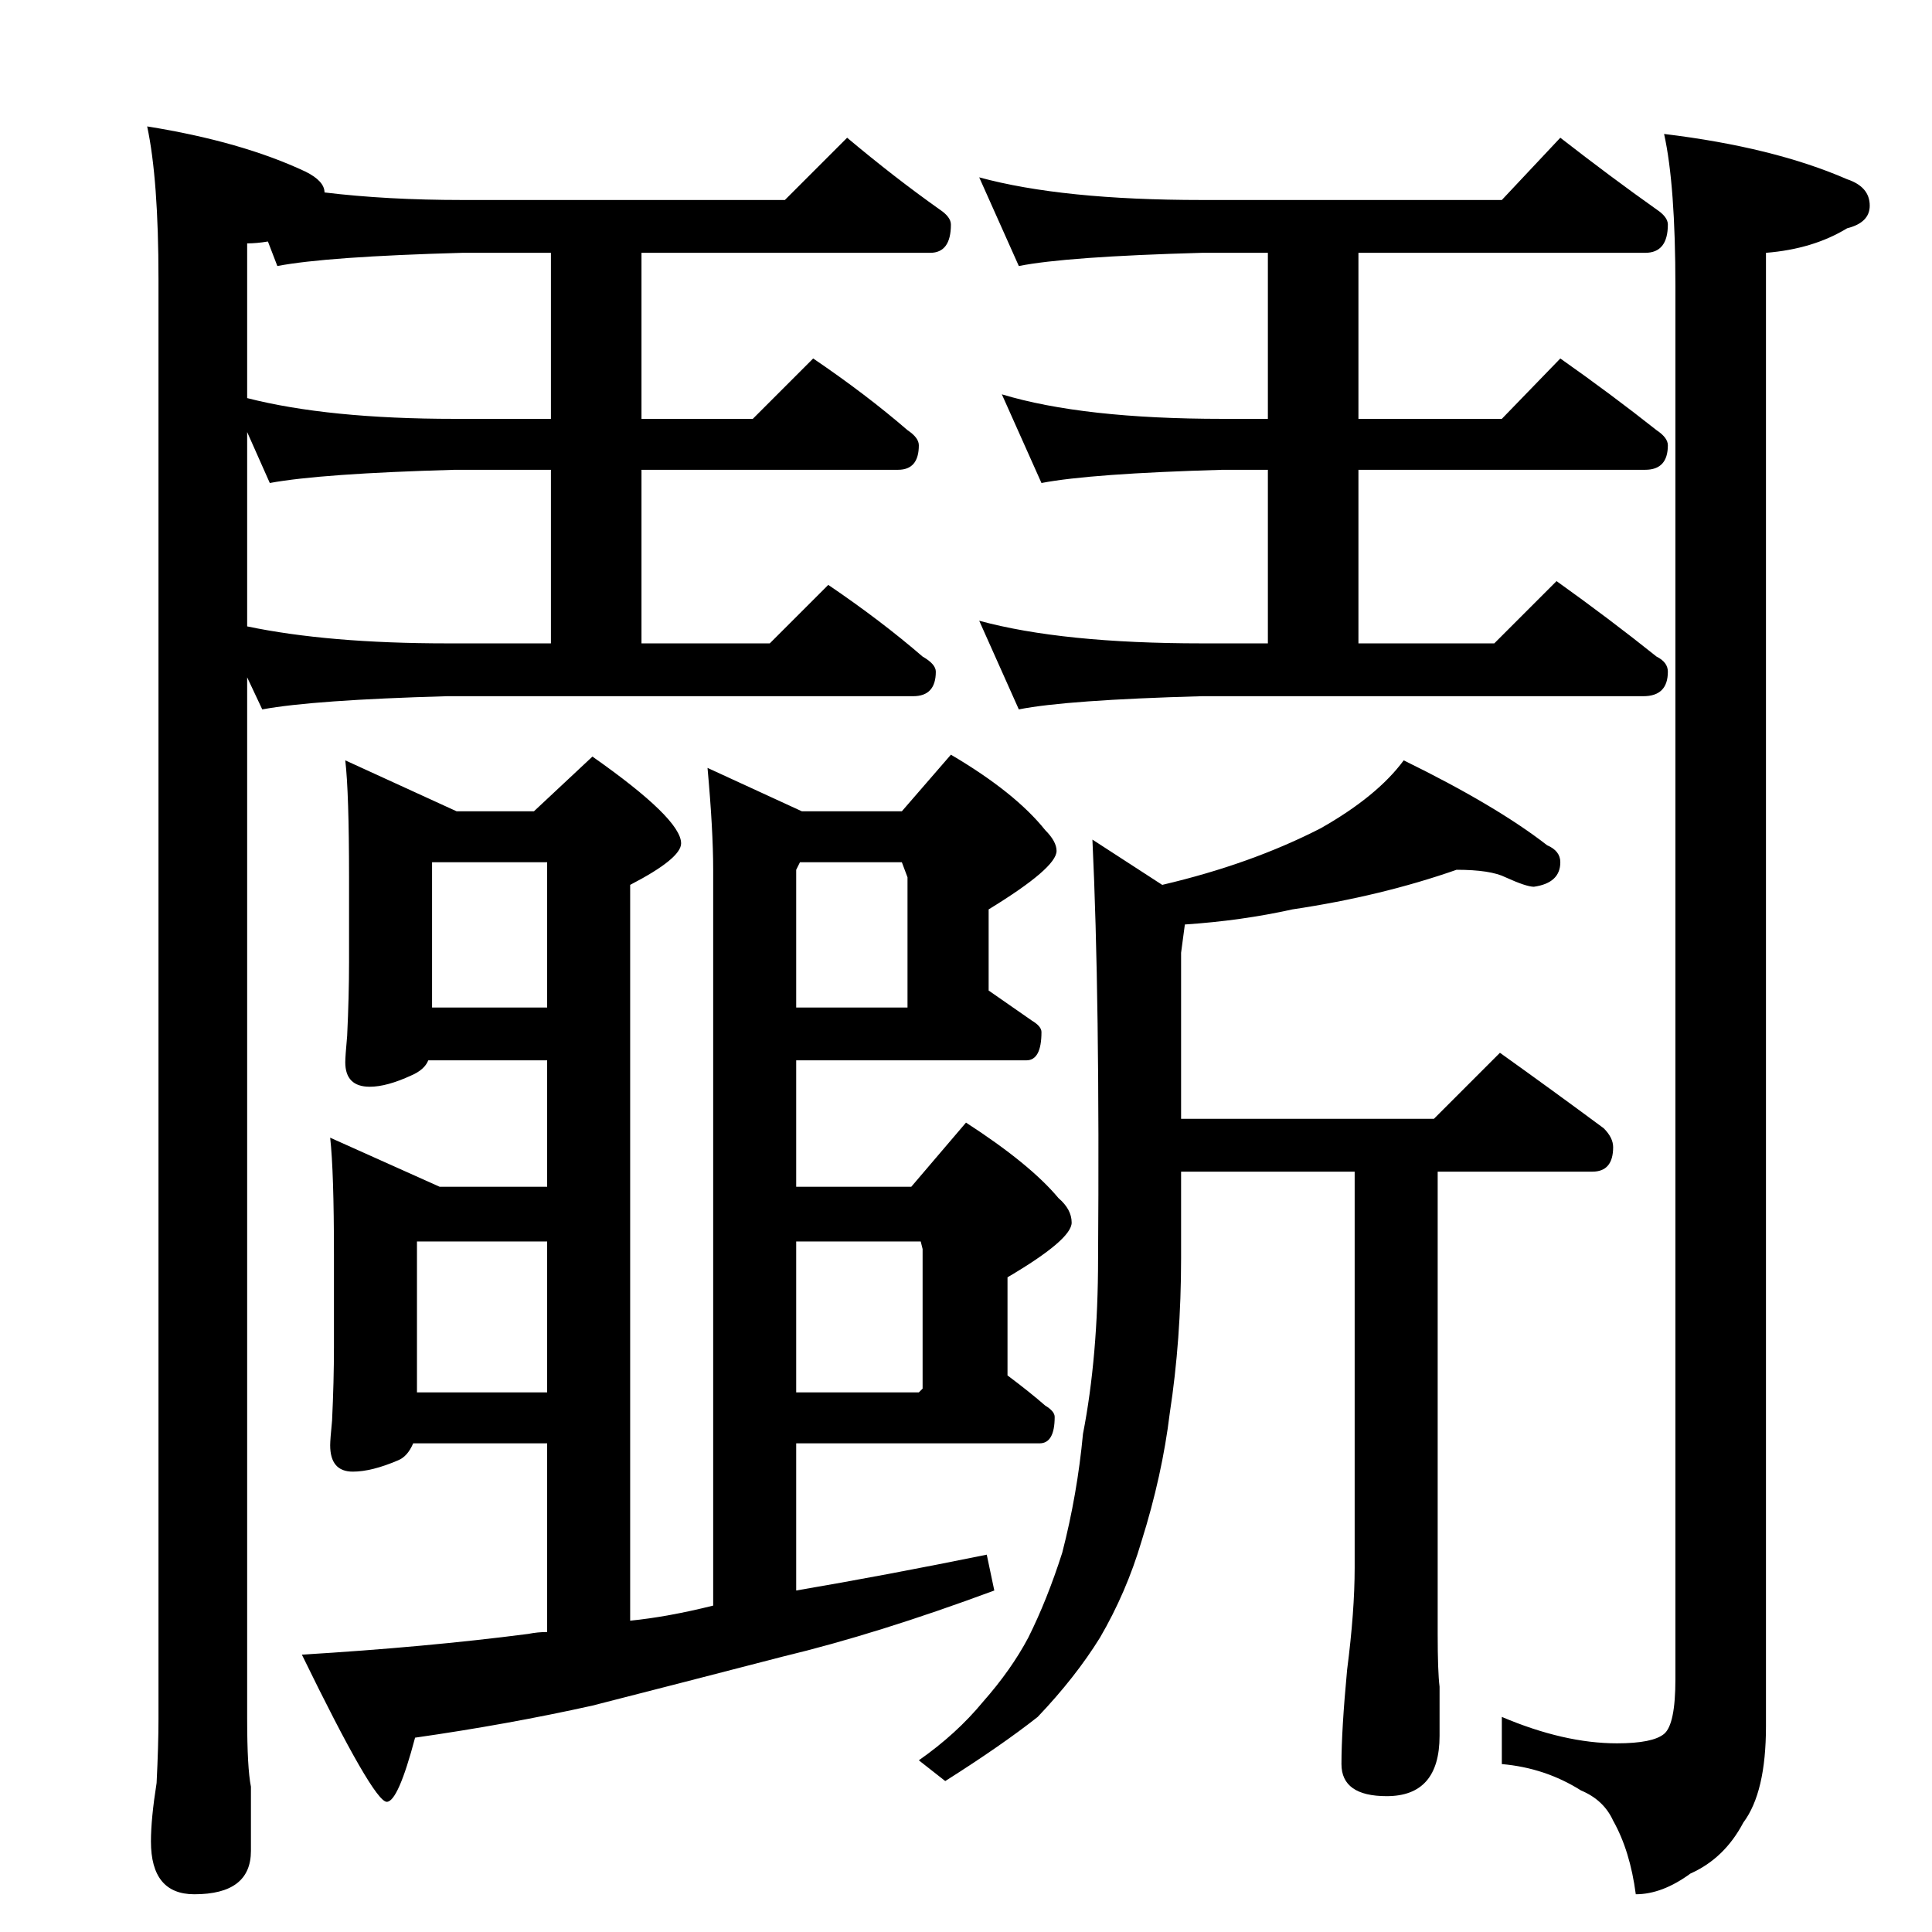 <?xml version="1.0" standalone="no"?>
<!DOCTYPE svg PUBLIC "-//W3C//DTD SVG 1.1//EN" "http://www.w3.org/Graphics/SVG/1.1/DTD/svg11.dtd" >
<svg xmlns="http://www.w3.org/2000/svg" xmlns:xlink="http://www.w3.org/1999/xlink" version="1.1" viewBox="0 -204 1024 1024">
  <g transform="matrix(1 0 0 -1 0 820)">
   <path fill="currentColor"
d="M78 957q50 -8 84 -24q10 -5 10 -11q33 -4 73 -4h171l33 33q25 -21 49 -38q6 -4 6 -8q0 -15 -11 -15h-153v-88h59l32 32q28 -19 50 -38q6 -4 6 -8q0 -13 -11 -13h-136v-92h68l31 31q28 -19 50 -38q7 -4 7 -8q0 -13 -12 -13h-247q-71 -2 -98 -7l-8 17v-552q0 -26 2 -36v-34
q0 -23 -30 -23q-23 0 -23 28q0 12 3 31q1 20 1 34v763q0 53 -6 81zM237 683h55v92h-51q-71 -2 -98 -7l-12 27v-103q43 -9 106 -9zM292 802v88h-47q-72 -2 -98 -7l-5 13q-6 -1 -11 -1v-82q43 -11 110 -11h51zM519 930q44 -12 118 -12h159l31 33q27 -21 51 -38q6 -4 6 -8
q0 -15 -12 -15h-152v-88h76l31 32q27 -19 51 -38q6 -4 6 -8q0 -13 -12 -13h-152v-92h72l33 33q28 -20 53 -40q6 -3 6 -8q0 -13 -13 -13h-234q-72 -2 -97 -7l-21 47q44 -12 118 -12h35v92h-24q-70 -2 -96 -7l-21 47q43 -13 117 -13h24v88h-35q-72 -2 -97 -7zM882 953
q58 -7 97 -24q12 -4 12 -14q0 -9 -12 -12q-18 -11 -43 -13v-781q0 -35 -12 -51q-10 -19 -28 -27q-15 -11 -29 -11q-3 23 -12 39q-5 11 -17 16q-19 12 -42 14v25q33 -14 61 -14q19 0 25 5t6 29v738q0 54 -6 81zM183 621l59 -27h41l31 29q47 -33 47 -46q0 -8 -27 -22v-390
q20 2 44 8v390q0 21 -3 54l50 -23h53l26 30q34 -20 50 -40q6 -6 6 -11q0 -9 -36 -31v-43q13 -9 23 -16q5 -3 5 -6q0 -15 -8 -15h-122v-67h61l29 34q34 -22 49 -40q7 -6 7 -13q0 -9 -34 -29v-52q12 -9 20 -16q5 -3 5 -6q0 -14 -8 -14h-129v-78q47 8 101 19l4 -19
q-62 -23 -112 -35q-54 -14 -101 -26q-45 -10 -94 -17q-9 -34 -15 -34q-7 0 -45 78q66 4 120 11q5 1 10 1v100h-71q-3 -7 -8 -9q-14 -6 -24 -6q-12 0 -12 14q0 3 1 13q1 21 1 39v49q0 44 -2 62l58 -26h57v67h-63q-2 -5 -9 -8q-13 -6 -22 -6q-13 0 -13 13q0 3 1 14q1 21 1 39
v45q0 45 -2 62zM422 286h65l2 2v74l-1 4h-66v-80zM422 490h59v69l-3 8h-54l-2 -4v-73zM221 286h69v80h-69v-80zM290 490v77h-61v-77h61zM772 563q-40 -14 -87 -21q-27 -6 -57 -8l-2 -15v-88h134l35 35q28 -20 55 -40q5 -5 5 -10q0 -13 -11 -13h-82v-245q0 -20 1 -28v-26
q0 -32 -28 -32q-24 0 -24 17q0 18 3 50q4 31 4 54v210h-92v-46q0 -43 -6 -82q-4 -33 -15 -68q-8 -27 -22 -51q-13 -21 -33 -42q-19 -15 -49 -34l-14 11q20 14 34 31q15 17 24 34q10 20 18 45q8 31 11 63q8 41 8 93q1 138 -3 222l37 -24q47 11 84 30q30 17 44 36
q49 -24 76 -45q7 -3 7 -9q0 -11 -14 -13q-4 0 -15 5q-8 4 -26 4z" />
  </g>

</svg>

